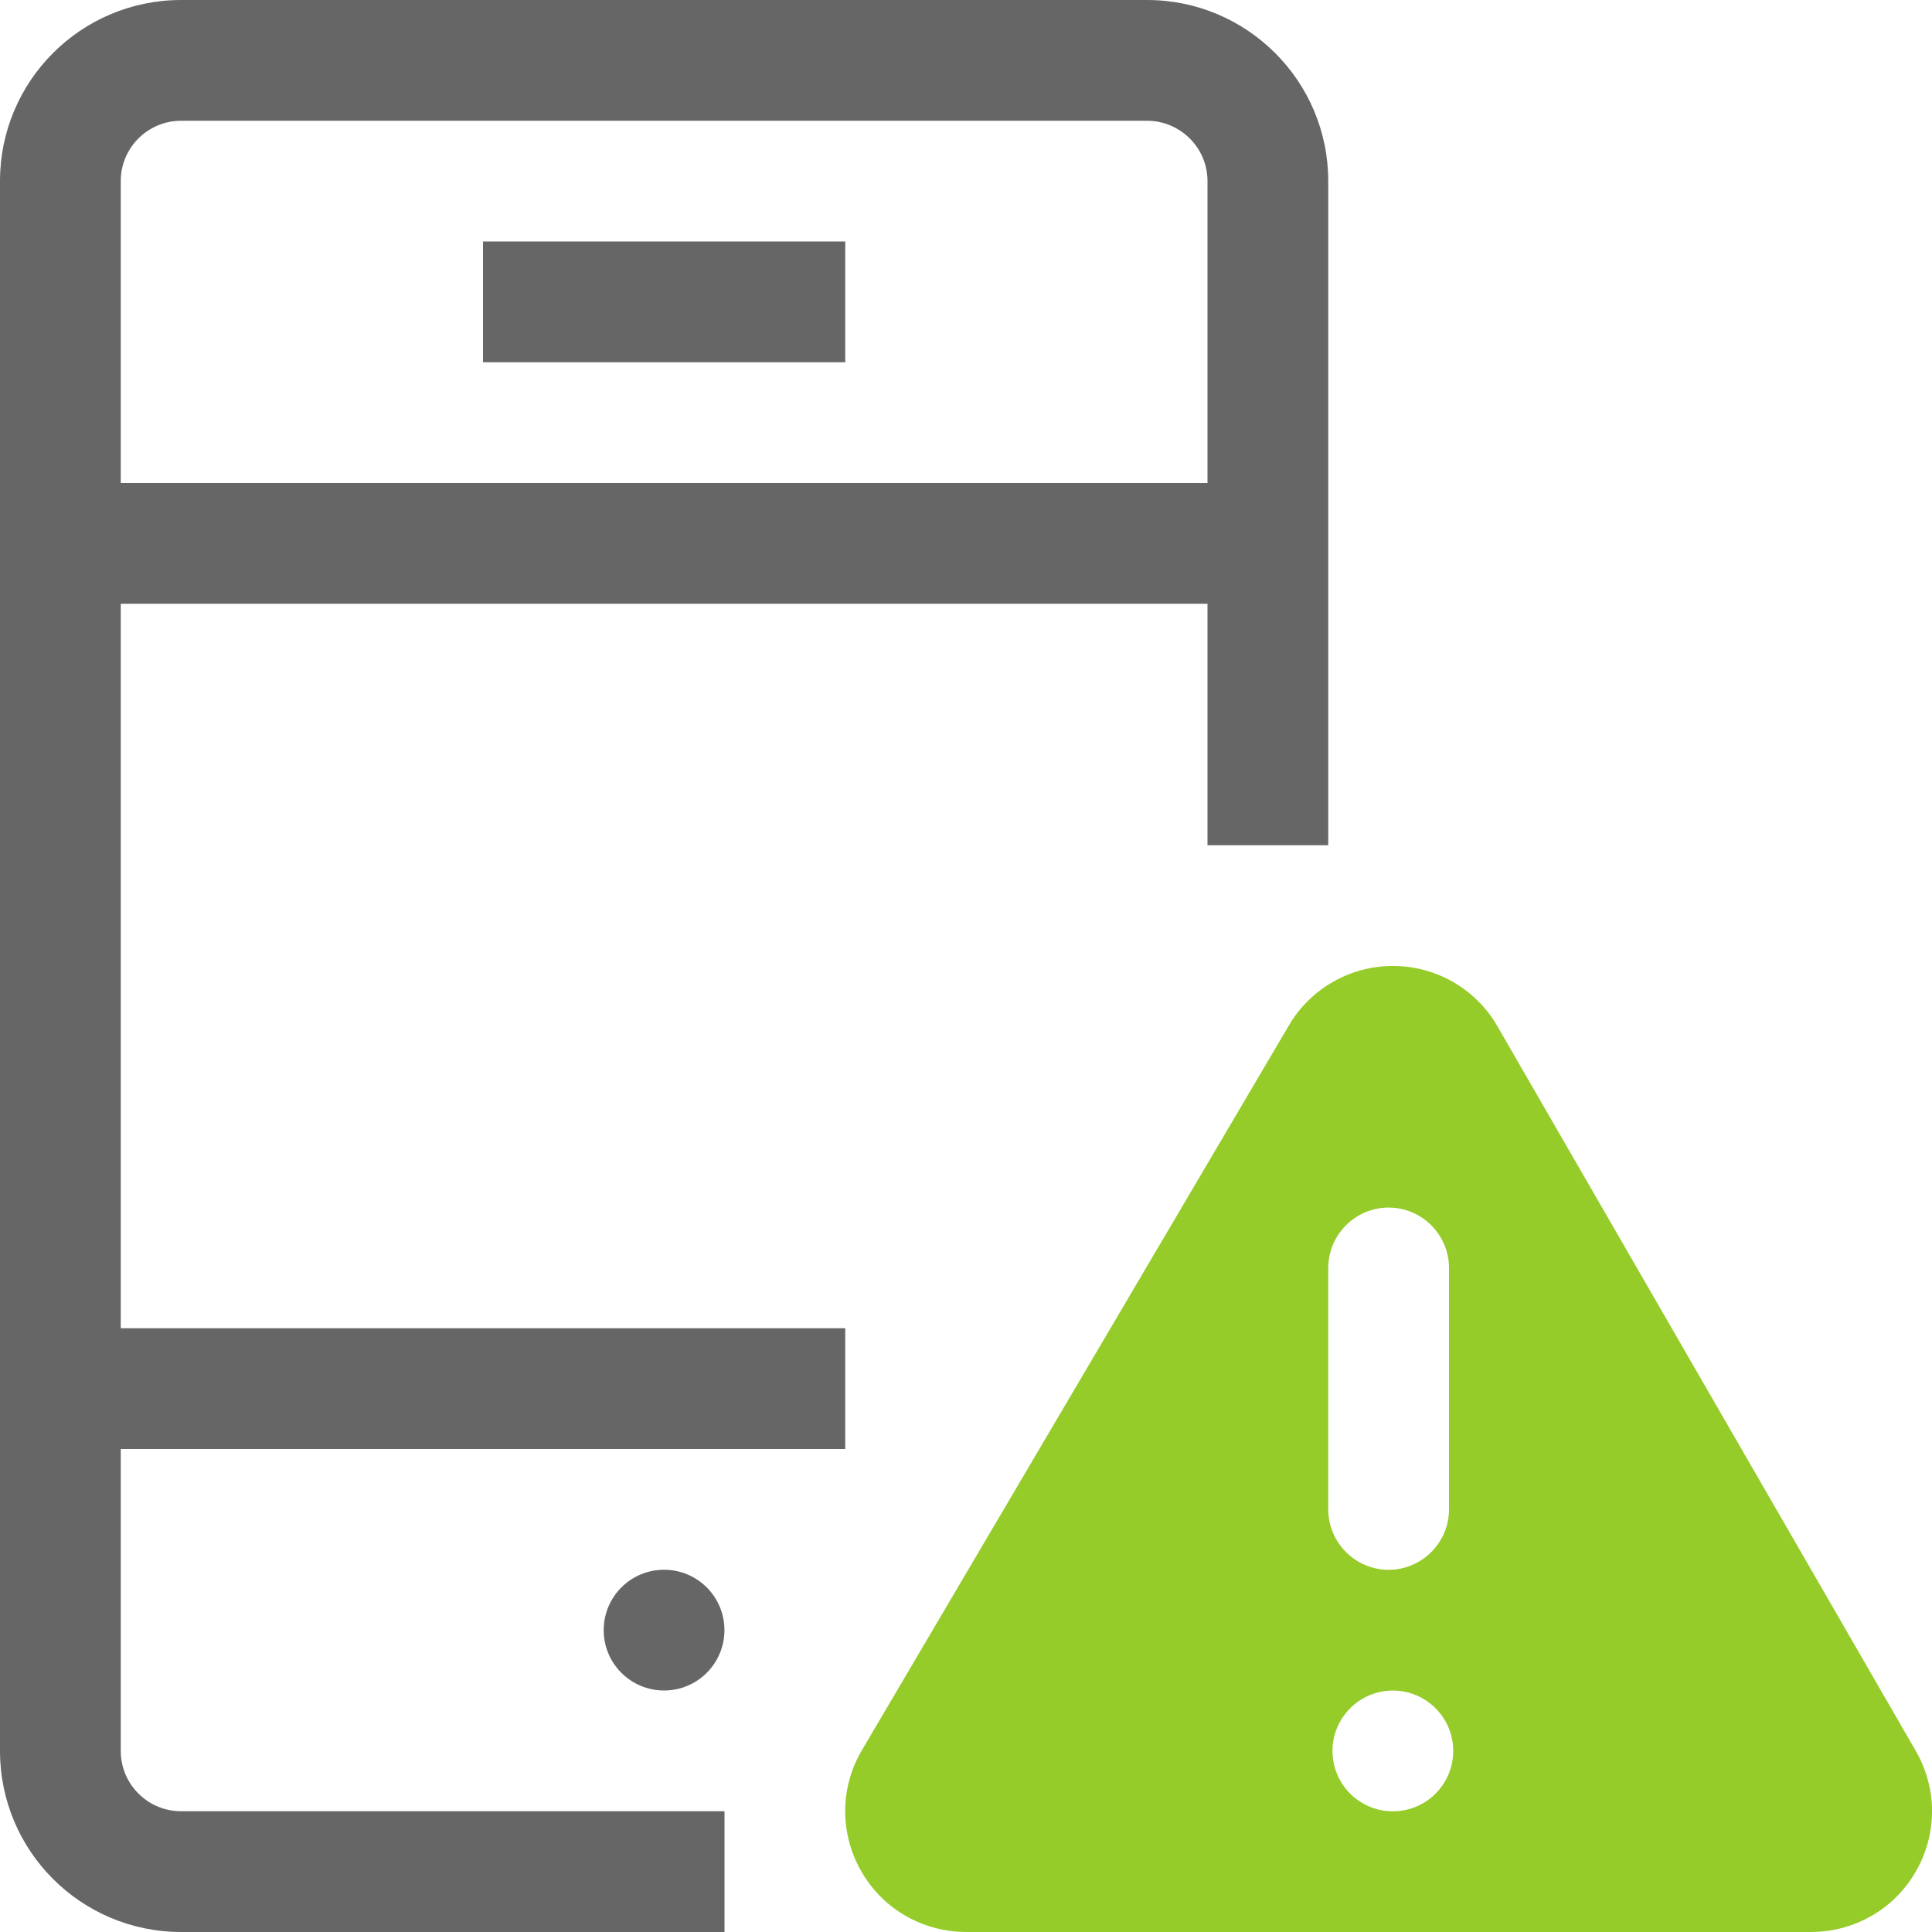 <?xml version="1.0" encoding="iso-8859-1"?>
<!-- Generator: Adobe Illustrator 19.2.1, SVG Export Plug-In . SVG Version: 6.00 Build 0)  -->
<svg version="1.1" xmlns="http://www.w3.org/2000/svg" xmlns:xlink="http://www.w3.org/1999/xlink" x="0px" y="0px"
	 viewBox="0 0 32 32" style="enable-background:new 0 0 32 32;" xml:space="preserve">
<g id="Layer_10">
	<path style="fill:#95CC29;" d="M31.731,29l-6.928-12c-0.376-0.657-1.072-1.006-1.732-1c-0.66-0.006-1.356,0.343-1.732,1h0l-7.07,12
		l0,0c-0.182,0.313-0.271,0.663-0.27,0.999c0.001,0.529,0.208,1.02,0.56,1.389C14.908,31.756,15.431,32,16,32h13.999
		c0.569,0,1.092-0.244,1.442-0.613c0.352-0.369,0.559-0.859,0.56-1.389C32.001,29.663,31.912,29.313,31.731,29z M23.07,30.001
		c-0.552,0-1-0.448-1-1s0.448-1,1-1s1,0.448,1,1S23.623,30.001,23.07,30.001z M24,25.001c0,0.55-0.45,1-1,1s-1-0.45-1-1v-4
		c0-0.55,0.45-1,1-1s1,0.45,1,1V25.001z"/>
	<path style="fill:#666666;" d="M2.999,32H12v-2H2.999C2.447,29.999,2,29.552,2,29v-5h12v-2H2V10h18v4h2V3
		c0-1.657-1.344-2.999-3.001-3h-16C1.341,0.001,0,1.343,0,3v26C0,30.657,1.341,31.999,2.999,32z M2,3c0-0.552,0.447-0.999,0.999-1
		h16C19.55,2.001,20,2.448,20,3v5H2V3z"/>
	<circle style="fill:#666666;" cx="10.999" cy="27" r="1"/>
	<rect x="8" y="4" style="fill:#666666;" width="6" height="2"/>
	<rect style="fill:none;" width="32" height="32"/>
</g>
<g id="Layer_1">
</g>
</svg>
